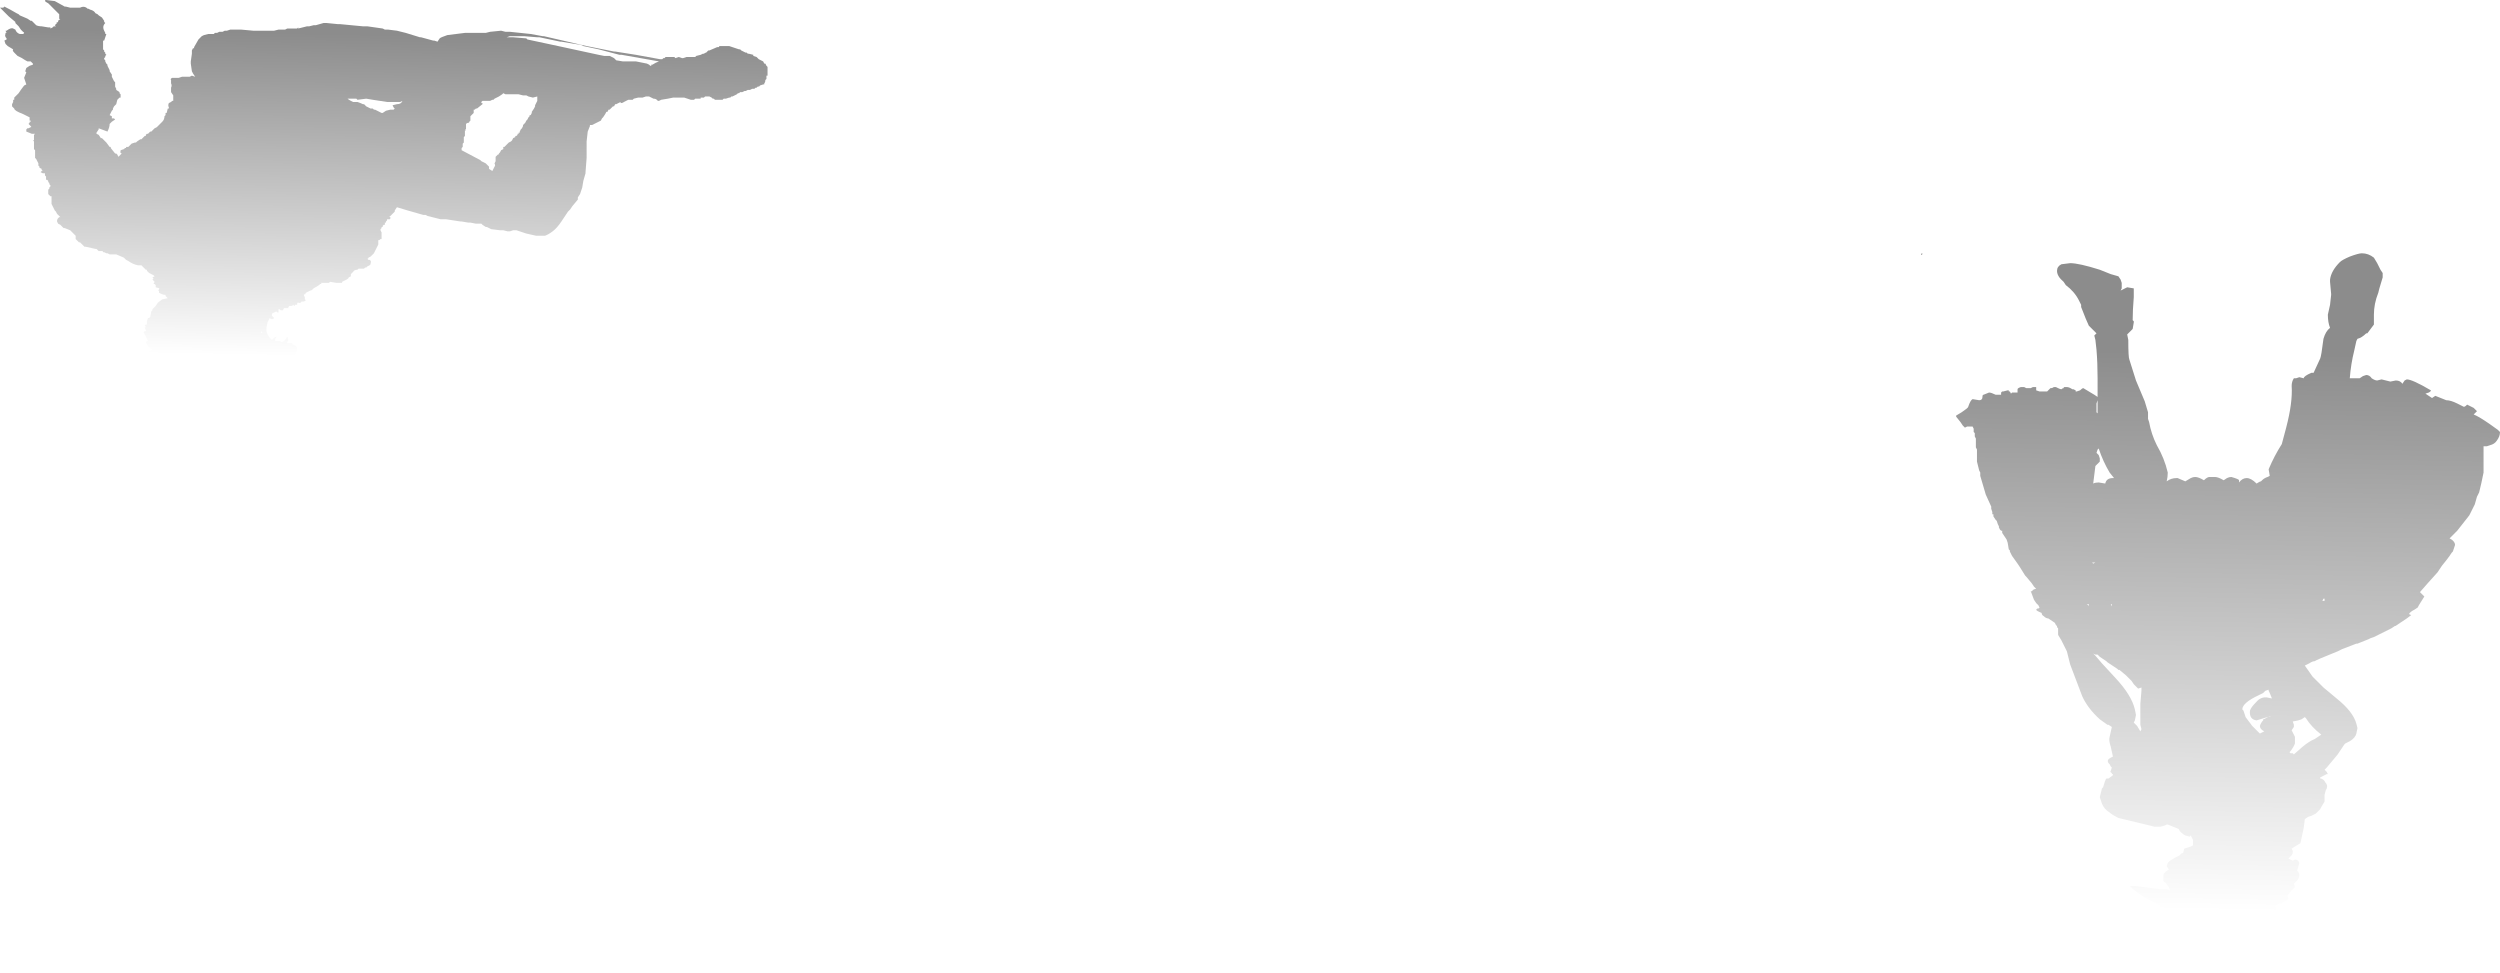 <?xml version="1.0" encoding="UTF-8" standalone="no"?>
<svg xmlns:xlink="http://www.w3.org/1999/xlink" height="44.35px" width="114.0px" xmlns="http://www.w3.org/2000/svg">
  <g transform="matrix(1.0, 0.0, 0.0, 1.0, 56.15, 17.6)">
    <path d="M31.5 -6.05 L31.5 -6.0 31.45 -6.0 31.5 -6.05" fill="#000000" fill-rule="evenodd" stroke="none"/>
    <path d="M-51.4 -16.65 L-51.4 -16.6 -51.35 -16.55 Q-51.5 -16.4 -51.4 -16.2 L-51.35 -16.1 -51.35 -16.05 -51.3 -16.05 -51.3 -16.05 -51.4 -15.75 -51.45 -15.75 -51.45 -15.65 -51.45 -15.6 -51.45 -15.5 -51.45 -15.35 -51.4 -15.3 -51.4 -15.25 -51.35 -15.2 -51.35 -15.15 -51.3 -15.1 -51.35 -15.05 Q-51.35 -15.05 -51.35 -15.0 L-51.4 -14.95 -51.4 -14.9 -51.35 -14.85 -51.35 -14.8 -51.3 -14.7 -51.3 -14.7 -51.25 -14.65 -51.25 -14.6 -51.2 -14.5 -51.2 -14.5 -51.15 -14.4 -51.15 -14.35 -51.05 -14.2 -51.05 -14.1 -51.0 -14.0 -50.95 -13.9 -50.9 -13.85 -50.9 -13.65 -50.85 -13.55 -50.85 -13.5 -50.7 -13.4 -50.7 -13.35 -50.65 -13.3 -50.65 -13.15 Q-50.7 -13.15 -50.7 -13.15 L-50.8 -13.05 -50.85 -12.85 -50.9 -12.8 -50.95 -12.75 -50.95 -12.75 -51.0 -12.65 -51.0 -12.6 -51.05 -12.55 -51.1 -12.45 -51.15 -12.35 -51.05 -12.3 -51.05 -12.2 -50.95 -12.2 -50.9 -12.15 -51.05 -12.05 -51.15 -11.95 -51.15 -11.95 Q-51.15 -11.8 -51.25 -11.6 L-51.65 -11.75 -51.65 -11.7 -51.75 -11.55 -51.75 -11.5 -51.65 -11.45 -51.55 -11.3 -51.5 -11.3 -51.4 -11.2 -51.3 -11.1 -51.15 -10.9 -51.1 -10.9 -51.1 -10.85 -50.9 -10.6 -50.85 -10.6 -50.8 -10.55 -50.75 -10.45 -50.65 -10.55 -50.6 -10.6 Q-50.7 -10.65 -50.65 -10.7 L-50.65 -10.75 -50.5 -10.8 -50.45 -10.85 -50.4 -10.85 -50.4 -10.9 -50.3 -10.9 -50.15 -11.05 -50.0 -11.1 -49.95 -11.1 -49.9 -11.15 -49.75 -11.25 -49.75 -11.25 -49.7 -11.25 -49.65 -11.3 -49.55 -11.4 -49.5 -11.4 -49.5 -11.45 -49.45 -11.5 -49.4 -11.5 -49.35 -11.55 -49.3 -11.6 -49.25 -11.6 -49.15 -11.7 -49.15 -11.7 Q-49.1 -11.75 -49.1 -11.75 L-49.0 -11.8 -48.8 -12.0 -48.8 -12.0 -48.75 -12.05 Q-48.65 -12.15 -48.65 -12.3 L-48.6 -12.35 -48.6 -12.4 -48.6 -12.45 -48.55 -12.45 -48.5 -12.65 -48.45 -12.65 -48.45 -12.7 Q-48.5 -12.8 -48.45 -12.9 L-48.35 -12.95 -48.3 -13.0 -48.25 -13.0 -48.25 -13.25 -48.35 -13.4 -48.35 -13.6 Q-48.3 -13.7 -48.35 -13.8 L-48.35 -13.95 Q-48.4 -14.0 -48.3 -14.05 L-48.15 -14.05 -48.05 -14.05 -48.0 -14.05 -47.85 -14.1 -47.7 -14.1 -47.5 -14.1 -47.4 -14.15 -47.25 -14.1 -47.25 -14.1 -47.35 -14.25 -47.4 -14.35 -47.45 -14.7 -47.45 -14.8 -47.4 -15.15 -47.4 -15.25 -47.4 -15.3 -47.35 -15.4 -47.3 -15.4 -47.3 -15.45 -47.1 -15.8 -47.05 -15.85 -47.05 -15.85 -46.95 -15.95 -46.85 -16.0 -46.65 -16.05 -46.4 -16.05 -46.35 -16.1 -46.35 -16.1 -46.25 -16.1 -46.15 -16.15 -46.05 -16.15 -46.0 -16.15 -45.9 -16.2 -45.8 -16.2 -45.65 -16.25 -45.55 -16.25 -45.3 -16.25 -45.15 -16.25 -44.6 -16.2 -44.55 -16.2 -44.15 -16.2 -44.1 -16.2 -44.0 -16.2 -43.9 -16.2 -43.8 -16.2 -43.65 -16.2 -43.45 -16.25 -43.4 -16.25 -43.25 -16.25 -43.15 -16.25 -43.05 -16.3 -42.6 -16.3 -42.55 -16.35 -42.55 -16.3 -42.15 -16.4 -42.05 -16.4 -41.85 -16.45 -41.85 -16.45 -41.75 -16.45 -41.4 -16.55 -41.35 -16.55 -41.25 -16.55 -40.75 -16.5 -40.65 -16.5 -39.6 -16.4 -39.4 -16.4 -38.7 -16.3 -38.6 -16.25 -38.45 -16.25 -38.05 -16.2 -37.65 -16.1 -37.0 -15.9 -36.95 -15.9 -36.4 -15.75 -36.35 -15.75 -36.2 -15.7 -36.2 -15.7 -36.1 -15.85 Q-36.05 -15.9 -35.75 -16.0 L-34.95 -16.1 -34.2 -16.1 -34.0 -16.1 -33.8 -16.15 -33.3 -16.2 -33.1 -16.15 -32.9 -16.15 -31.95 -16.05 -31.4 -15.95 -31.35 -15.95 -29.4 -15.5 -28.15 -15.25 -28.1 -15.25 -27.15 -15.1 -26.05 -14.9 -26.05 -14.9 -26.0 -14.9 -25.95 -14.9 -25.9 -14.95 -25.85 -14.95 -25.8 -15.0 -25.45 -15.0 -25.4 -15.0 -25.35 -14.95 -25.2 -15.0 -25.2 -15.0 -25.05 -14.95 -25.0 -14.95 -24.85 -15.0 -24.8 -15.0 -24.7 -15.0 -24.5 -15.0 -24.45 -15.0 -24.4 -15.05 -24.2 -15.1 -24.1 -15.15 -24.05 -15.15 Q-24.0 -15.2 -23.95 -15.2 -23.95 -15.2 -23.9 -15.25 L-23.85 -15.3 -23.8 -15.3 -23.45 -15.45 -23.4 -15.45 Q-23.35 -15.45 -23.35 -15.5 L-23.25 -15.5 -23.15 -15.5 -23.1 -15.5 -23.0 -15.5 -22.9 -15.5 -22.45 -15.35 Q-22.45 -15.35 -22.4 -15.35 L-22.35 -15.3 -22.15 -15.2 -22.1 -15.2 -22.05 -15.15 -22.0 -15.15 -21.8 -15.1 -21.8 -15.05 -21.65 -15.0 -21.6 -14.95 -21.55 -14.9 -21.35 -14.8 -21.3 -14.7 -21.25 -14.7 -21.2 -14.6 -21.15 -14.55 -21.15 -14.45 -21.15 -14.4 -21.15 -14.2 -21.15 -14.15 -21.2 -14.15 -21.2 -14.0 -21.25 -13.95 Q-21.25 -13.85 -21.3 -13.8 L-21.3 -13.75 -21.35 -13.75 -21.35 -13.75 -21.5 -13.7 Q-21.5 -13.65 -21.6 -13.65 L-21.65 -13.6 -21.65 -13.6 -21.7 -13.6 -21.75 -13.55 -21.75 -13.55 -21.8 -13.55 -21.85 -13.55 -21.95 -13.5 -22.0 -13.5 -22.05 -13.5 -22.15 -13.45 -22.2 -13.45 -22.3 -13.4 -22.35 -13.4 -22.4 -13.4 -22.45 -13.35 -22.5 -13.35 -22.55 -13.3 -22.65 -13.25 -22.65 -13.25 -22.75 -13.2 -22.8 -13.2 -22.85 -13.15 -22.9 -13.15 -23.05 -13.1 -23.15 -13.1 -23.2 -13.05 -23.35 -13.05 -23.4 -13.05 -23.45 -13.05 -23.55 -13.05 -23.6 -13.1 -23.6 -13.1 -23.65 -13.1 -23.7 -13.15 -23.8 -13.2 -23.8 -13.2 -23.95 -13.2 -24.0 -13.2 -24.05 -13.15 -24.15 -13.15 -24.2 -13.15 -24.2 -13.1 -24.25 -13.1 -24.3 -13.1 -24.35 -13.1 -24.4 -13.1 -24.45 -13.1 -24.5 -13.05 -24.55 -13.05 -24.55 -13.05 -24.65 -13.05 -24.95 -13.15 -25.05 -13.15 -25.25 -13.15 -25.25 -13.15 -25.3 -13.15 -25.45 -13.15 -25.7 -13.1 -26.0 -13.05 -26.1 -13.0 -26.15 -13.0 -26.2 -13.05 Q-26.25 -13.1 -26.35 -13.1 L-26.35 -13.1 -26.55 -13.2 -26.6 -13.2 -26.7 -13.2 -26.85 -13.15 -26.9 -13.15 -26.9 -13.15 -27.05 -13.15 -27.25 -13.1 -27.3 -13.05 -27.4 -13.05 -27.5 -13.05 -27.7 -12.95 -27.7 -12.95 Q-27.75 -12.9 -27.85 -12.9 L-27.85 -12.95 -27.95 -12.9 -27.95 -12.9 -28.05 -12.85 -28.1 -12.85 -28.15 -12.75 -28.15 -12.75 -28.2 -12.75 -28.25 -12.7 -28.35 -12.6 -28.4 -12.6 -28.45 -12.5 -28.5 -12.5 -28.55 -12.4 -28.65 -12.25 -28.65 -12.25 -28.7 -12.2 -28.75 -12.1 -29.15 -11.9 -29.25 -11.9 -29.25 -11.85 -29.35 -11.6 -29.4 -11.15 -29.4 -10.4 -29.45 -9.75 -29.45 -9.7 -29.55 -9.35 -29.6 -9.05 -29.7 -8.75 -29.8 -8.6 -29.8 -8.5 -30.05 -8.2 -30.15 -8.05 -30.25 -7.95 -30.55 -7.5 Q-30.75 -7.2 -30.95 -7.05 -31.15 -6.9 -31.3 -6.85 L-31.5 -6.85 -31.65 -6.85 -31.7 -6.85 -32.15 -6.95 -32.6 -7.1 -32.65 -7.1 -32.7 -7.1 -32.75 -7.1 -32.9 -7.05 -33.0 -7.05 -33.2 -7.1 -33.35 -7.1 -33.75 -7.15 -33.95 -7.25 -34.0 -7.25 -34.15 -7.35 -34.2 -7.4 -34.25 -7.4 -34.45 -7.4 -34.7 -7.45 -34.8 -7.45 -35.1 -7.5 -35.15 -7.5 -35.8 -7.6 -36.05 -7.6 -36.65 -7.75 -36.75 -7.8 -36.85 -7.8 -37.55 -8.0 -38.05 -8.15 -38.15 -8.0 -38.15 -7.95 -38.2 -7.9 -38.25 -7.85 -38.25 -7.85 -38.3 -7.8 -38.35 -7.75 -38.4 -7.75 -38.35 -7.7 -38.35 -7.65 Q-38.35 -7.6 -38.4 -7.6 L-38.45 -7.6 -38.5 -7.6 -38.5 -7.55 -38.55 -7.5 -38.55 -7.45 -38.6 -7.45 -38.6 -7.35 -38.55 -7.35 -38.65 -7.35 -38.7 -7.3 -38.7 -7.25 -38.75 -7.25 -38.75 -7.2 -38.8 -7.15 -38.8 -7.1 -38.75 -7.0 -38.75 -6.9 -38.75 -6.75 -38.75 -6.7 -38.8 -6.7 -38.85 -6.65 -38.9 -6.65 -38.9 -6.55 -38.9 -6.45 -38.95 -6.35 -39.0 -6.25 -39.1 -6.05 -39.15 -6.0 -39.25 -5.9 -39.35 -5.85 Q-39.35 -5.8 -39.4 -5.8 L-39.35 -5.75 -39.3 -5.75 Q-39.2 -5.7 -39.25 -5.6 L-39.25 -5.55 -39.3 -5.5 -39.4 -5.45 -39.4 -5.45 -39.45 -5.4 -39.5 -5.4 -39.55 -5.35 -39.6 -5.35 -39.8 -5.35 -39.85 -5.3 Q-40.0 -5.3 -40.05 -5.2 L-40.1 -5.15 -40.1 -5.15 -40.15 -5.1 -40.15 -5.05 -40.15 -5.0 -40.25 -4.95 Q-40.25 -4.9 -40.35 -4.85 L-40.35 -4.85 -40.55 -4.75 -40.55 -4.7 -40.6 -4.7 -40.8 -4.7 -41.1 -4.75 -41.15 -4.7 -41.2 -4.7 -41.25 -4.7 -41.4 -4.7 -41.4 -4.7 -41.45 -4.7 -41.5 -4.7 -41.5 -4.65 -41.55 -4.65 -41.55 -4.65 -41.6 -4.6 -41.85 -4.45 -41.9 -4.4 Q-41.95 -4.35 -42.0 -4.35 L-42.1 -4.3 -42.2 -4.25 -42.2 -4.25 -42.25 -4.15 -42.25 -4.2 -42.3 -4.15 -42.25 -4.05 -42.25 -3.95 Q-42.15 -3.9 -42.3 -3.85 L-42.35 -3.85 -42.45 -3.85 -42.4 -3.85 Q-42.45 -3.75 -42.55 -3.8 -42.6 -3.8 -42.6 -3.75 L-42.6 -3.7 -42.7 -3.7 Q-42.7 -3.65 -42.75 -3.65 L-42.75 -3.7 -42.85 -3.65 -42.95 -3.65 -43.0 -3.6 -43.0 -3.55 -43.05 -3.55 -43.15 -3.55 -43.15 -3.55 -43.2 -3.55 -43.25 -3.45 -43.3 -3.45 -43.35 -3.45 -43.4 -3.5 -43.4 -3.5 -43.45 -3.5 -43.45 -3.45 -43.45 -3.35 -43.5 -3.35 -43.5 -3.35 -43.55 -3.4 -43.65 -3.35 -43.75 -3.3 -43.75 -3.2 -43.65 -3.1 Q-43.7 -3.05 -43.7 -3.05 L-43.75 -3.05 -43.8 -3.05 -43.85 -3.1 -43.95 -2.9 -44.0 -2.65 -44.0 -2.5 -43.95 -2.35 -43.85 -2.2 -43.75 -2.1 -43.65 -2.2 -43.55 -2.25 Q-43.55 -2.2 -43.6 -2.15 L-43.6 -2.05 -43.55 -2.05 -43.4 -2.05 -43.3 -2.0 Q-43.25 -2.0 -43.15 -2.1 L-43.05 -2.25 -43.0 -2.1 -43.05 -2.0 -43.05 -1.95 -43.0 -1.95 -42.95 -1.95 -42.85 -1.95 -42.8 -1.9 -42.7 -1.85 -42.6 -1.75 -42.6 -1.65 -42.65 -1.55 Q-42.65 -1.45 -42.7 -1.45 L-42.7 -1.4 -42.75 -1.35 -42.75 -1.3 -42.8 -1.25 -42.75 -1.2 -42.75 -1.15 -42.75 -1.15 -42.8 -1.15 -42.9 -1.2 -43.0 -1.2 -43.05 -1.25 -43.15 -1.3 -43.2 -1.3 -43.3 -1.3 -43.4 -1.25 -43.45 -1.25 -43.5 -1.3 -43.55 -1.3 -43.65 -1.3 -43.8 -1.3 -43.95 -1.3 -44.05 -1.25 -44.0 -1.1 Q-43.9 -1.0 -43.95 -0.95 L-44.05 -0.85 -44.15 -0.75 Q-44.15 -0.7 -44.3 -0.65 L-44.35 -0.6 -44.45 -0.55 -44.5 -0.5 -44.55 -0.45 -44.65 -0.4 -44.7 -0.35 -44.75 -0.3 -44.85 -0.25 -44.85 -0.2 -44.9 -0.15 -44.9 -0.15 -45.0 -0.25 -45.05 -0.2 -45.1 -0.1 -45.1 0.0 -45.15 0.05 Q-45.2 0.05 -45.25 0.0 L-45.25 0.0 -45.3 -0.05 -45.35 0.0 -45.4 0.0 -45.5 0.05 -45.55 0.2 -45.6 0.2 -45.6 0.2 -45.65 0.2 -45.7 0.15 -45.75 0.1 Q-45.8 0.1 -45.8 0.05 L-46.0 0.1 -46.05 0.1 -46.1 0.15 -46.1 0.2 Q-46.05 0.25 -46.05 0.25 L-46.05 0.3 -46.15 0.3 -46.25 0.2 -46.3 0.1 -46.55 0.15 -46.6 0.2 -46.7 0.25 -46.75 0.2 -46.75 0.1 -46.75 0.05 -46.8 0.05 -47.0 0.1 -47.0 0.1 -47.1 0.15 -47.15 0.15 -47.2 0.2 -47.2 0.2 -47.35 0.1 -47.35 0.0 -47.3 -0.05 -47.3 -0.05 -47.45 -0.05 -47.55 0.0 -47.6 0.0 -47.7 0.05 -47.75 0.05 -47.85 0.0 -47.85 -0.05 -47.8 -0.15 -47.8 -0.15 -47.75 -0.2 -47.75 -0.2 -47.85 -0.2 -47.95 -0.2 -48.0 -0.2 -48.05 -0.15 -48.1 -0.15 Q-48.2 -0.15 -48.25 -0.25 L-48.3 -0.35 -48.25 -0.4 -48.2 -0.4 -48.2 -0.4 -48.15 -0.45 -48.15 -0.45 -48.2 -0.5 -48.3 -0.5 -48.45 -0.45 -48.6 -0.45 -48.65 -0.5 -48.65 -0.65 -48.6 -0.65 -48.55 -0.7 -48.55 -0.75 -48.6 -0.75 -48.65 -0.8 -48.75 -0.8 -48.85 -0.8 -48.95 -0.85 -48.9 -0.9 -48.9 -0.95 -48.85 -1.0 -48.8 -1.05 -49.0 -1.1 -49.1 -1.15 -49.15 -1.2 -49.2 -1.25 -49.1 -1.3 Q-49.1 -1.3 -49.05 -1.3 L-49.0 -1.35 -49.2 -1.5 -49.25 -1.5 -49.3 -1.5 -49.35 -1.6 -49.3 -1.6 -49.2 -1.65 -49.4 -1.8 -49.5 -2.0 -49.5 -2.0 -49.45 -2.05 -49.4 -2.05 -49.5 -2.25 -49.6 -2.45 -49.55 -2.5 -49.5 -2.5 -49.5 -2.55 -49.55 -2.65 -49.5 -2.7 -49.55 -2.75 -49.5 -2.8 -49.45 -2.8 -49.45 -2.95 -49.4 -3.1 -49.35 -3.1 -49.3 -3.15 -49.25 -3.4 -49.2 -3.45 -49.2 -3.5 -49.15 -3.55 -49.1 -3.6 -49.05 -3.65 -49.05 -3.65 -48.95 -3.8 -48.75 -3.95 -48.5 -4.0 -48.6 -4.1 -48.6 -4.15 Q-48.7 -4.15 -48.8 -4.2 L-48.9 -4.25 -48.9 -4.35 -48.95 -4.35 -48.9 -4.4 -48.9 -4.45 -48.85 -4.45 -49.05 -4.5 -49.05 -4.6 -49.1 -4.65 Q-49.15 -4.65 -49.15 -4.65 L-49.1 -4.75 -49.2 -4.85 -49.15 -4.9 -49.2 -4.95 -49.2 -4.95 -49.1 -5.0 -49.15 -5.05 -49.35 -5.15 -49.45 -5.25 -49.45 -5.3 -49.5 -5.3 -49.55 -5.35 -49.6 -5.4 -49.6 -5.4 -49.7 -5.5 -49.7 -5.5 -49.8 -5.5 -49.85 -5.5 Q-50.1 -5.55 -50.3 -5.7 L-50.4 -5.75 -50.5 -5.85 -50.85 -6.0 -50.9 -6.0 -50.9 -6.0 -50.95 -6.0 -51.15 -6.0 -51.15 -6.0 -51.25 -6.05 -51.25 -6.05 -51.3 -6.05 -51.4 -6.1 -51.4 -6.1 -51.45 -6.1 Q-51.45 -6.15 -51.5 -6.15 L-51.5 -6.15 -51.65 -6.15 -51.7 -6.2 -51.75 -6.25 -51.8 -6.25 -52.25 -6.35 -52.3 -6.35 -52.35 -6.4 -52.5 -6.55 -52.55 -6.55 -52.65 -6.65 -52.7 -6.7 -52.7 -6.8 -52.7 -6.85 -52.75 -6.9 -52.8 -6.95 -52.95 -7.1 -53.2 -7.2 -53.25 -7.2 -53.3 -7.25 -53.35 -7.3 -53.4 -7.35 -53.4 -7.35 -53.5 -7.4 -53.55 -7.5 -53.55 -7.5 Q-53.55 -7.6 -53.5 -7.65 L-53.45 -7.7 Q-53.4 -7.7 -53.4 -7.7 L-53.45 -7.75 -53.55 -7.85 -53.6 -7.95 -53.65 -8.0 -53.75 -8.2 -53.8 -8.3 -53.8 -8.45 -53.8 -8.6 -53.8 -8.65 -53.85 -8.65 -53.9 -8.7 -53.95 -8.75 -53.95 -8.85 -53.95 -8.95 -53.9 -9.0 -53.9 -9.05 -53.85 -9.1 -53.85 -9.15 -53.9 -9.2 -53.9 -9.25 -53.95 -9.3 -53.95 -9.35 -54.0 -9.4 -54.05 -9.4 -54.05 -9.45 Q-54.05 -9.45 -54.05 -9.5 L-54.05 -9.55 -54.1 -9.6 -54.1 -9.7 -54.15 -9.7 -54.2 -9.7 -54.3 -9.75 -54.25 -9.8 -54.2 -9.8 -54.25 -9.85 -54.25 -9.9 -54.35 -9.95 -54.35 -10.0 -54.4 -10.05 -54.4 -10.15 -54.5 -10.35 -54.55 -10.4 -54.55 -10.45 -54.55 -10.55 -54.55 -10.7 -54.55 -10.75 -54.6 -10.8 -54.6 -10.95 -54.6 -11.15 -54.65 -11.2 -54.6 -11.2 -54.6 -11.45 -54.55 -11.5 -54.7 -11.5 -54.95 -11.6 -54.95 -11.7 -54.9 -11.75 -54.85 -11.75 -54.75 -11.8 Q-54.7 -11.8 -54.75 -11.85 L-54.8 -11.9 -54.85 -11.95 -54.8 -12.0 -54.8 -12.05 -54.75 -12.05 -54.75 -12.1 -54.8 -12.1 -54.8 -12.25 Q-54.9 -12.3 -55.1 -12.4 -55.5 -12.55 -55.5 -12.65 L-55.6 -12.75 -55.6 -12.85 -55.55 -12.95 -55.55 -13.05 -55.5 -13.05 -55.5 -13.15 -55.4 -13.25 -55.3 -13.35 -55.2 -13.5 -55.05 -13.7 -54.95 -13.75 -55.05 -14.05 -54.95 -14.3 -55.0 -14.35 -54.95 -14.5 -54.8 -14.6 -54.65 -14.65 -54.65 -14.7 -54.7 -14.75 -54.75 -14.8 -54.9 -14.8 -54.9 -14.8 Q-55.0 -14.85 -55.15 -14.95 L-55.35 -15.05 -55.5 -15.2 Q-55.6 -15.3 -55.55 -15.35 L-55.8 -15.5 -55.9 -15.6 -55.95 -15.75 -55.95 -15.75 -55.85 -15.8 -55.85 -15.85 Q-55.95 -15.95 -55.9 -16.05 L-55.9 -16.1 -55.85 -16.1 -55.9 -16.2 Q-55.85 -16.2 -55.85 -16.2 -55.65 -16.35 -55.55 -16.3 L-55.45 -16.25 Q-55.4 -16.1 -55.25 -16.05 L-55.15 -16.05 -55.1 -16.05 Q-55.0 -16.1 -55.1 -16.15 L-55.1 -16.15 -55.2 -16.25 -55.3 -16.4 -55.35 -16.45 -55.45 -16.55 -55.45 -16.6 -55.75 -16.85 -56.0 -17.1 -56.1 -17.2 -56.15 -17.25 -56.0 -17.25 -55.95 -17.3 Q-55.65 -17.15 -55.4 -17.0 L-55.3 -16.95 -55.25 -16.9 -55.25 -16.9 -54.9 -16.75 -54.75 -16.65 -54.7 -16.65 -54.55 -16.5 -54.5 -16.45 Q-54.4 -16.4 -54.25 -16.4 L-53.95 -16.35 -53.9 -16.35 -53.9 -16.35 -53.85 -16.35 -53.85 -16.3 -53.75 -16.35 -53.7 -16.4 -53.6 -16.4 -53.65 -16.45 -53.55 -16.55 -53.6 -16.55 -53.5 -16.6 -53.5 -16.65 -53.45 -16.7 -53.4 -16.7 -53.45 -16.75 -53.4 -16.75 -53.4 -16.75 -53.45 -16.75 -53.45 -16.95 -53.7 -17.2 -53.9 -17.4 -53.95 -17.45 Q-54.05 -17.5 -54.1 -17.55 -54.1 -17.6 -54.05 -17.6 L-53.65 -17.55 -53.65 -17.55 -53.2 -17.3 -53.15 -17.3 -52.95 -17.25 -52.95 -17.25 -52.7 -17.25 -52.5 -17.25 Q-52.3 -17.35 -52.15 -17.2 L-52.1 -17.2 Q-52.05 -17.15 -52.0 -17.15 -51.85 -17.1 -51.8 -17.0 L-51.7 -16.95 -51.65 -16.9 -51.5 -16.8 -51.4 -16.65 -51.4 -16.65 M-55.35 -15.6 L-55.35 -15.6 -55.4 -15.6 -55.4 -15.6 -55.35 -15.6 M-32.75 -15.9 L-32.15 -15.85 -32.1 -15.8 -30.7 -15.5 -28.85 -15.1 -28.6 -15.05 -28.35 -15.05 -28.15 -14.95 -28.1 -14.9 -28.05 -14.85 -27.75 -14.8 -27.45 -14.8 -27.15 -14.8 -26.65 -14.7 -26.55 -14.65 -26.5 -14.6 -26.5 -14.6 -26.45 -14.6 Q-26.45 -14.6 -26.45 -14.65 L-26.4 -14.65 Q-26.25 -14.75 -26.1 -14.8 L-26.95 -14.95 -27.8 -15.1 -27.9 -15.1 -28.85 -15.35 -29.55 -15.5 -29.65 -15.55 -30.55 -15.7 -30.6 -15.7 -31.55 -15.9 -31.55 -15.9 -31.65 -15.9 -32.25 -15.95 -32.8 -15.95 -32.9 -15.95 -33.05 -15.9 -32.85 -15.9 -32.75 -15.9 M-38.15 -12.95 L-38.5 -12.95 -39.15 -13.05 -39.45 -13.1 -39.45 -13.1 -39.85 -13.05 -39.9 -13.1 -40.25 -13.1 -40.3 -13.1 Q-40.25 -13.05 -40.15 -13.0 L-40.05 -12.95 -39.85 -12.95 Q-39.7 -12.9 -39.6 -12.85 L-39.6 -12.85 -39.55 -12.85 -39.5 -12.8 -39.45 -12.75 -39.25 -12.65 -39.2 -12.65 -39.15 -12.65 -39.1 -12.6 -39.05 -12.6 -38.75 -12.45 -38.75 -12.45 -38.7 -12.45 -38.7 -12.45 -38.55 -12.55 -38.35 -12.6 -38.2 -12.6 -38.15 -12.65 -38.2 -12.7 -38.2 -12.7 -38.25 -12.8 -38.05 -12.85 Q-37.85 -12.85 -37.8 -13.0 L-37.9 -12.95 -38.05 -12.95 -38.15 -12.95 M-44.2 -2.5 L-44.2 -2.5 -44.25 -2.45 -44.2 -2.4 -44.2 -2.3 -44.2 -2.5 M-47.85 -0.75 L-47.95 -0.75 -47.9 -0.75 -47.85 -0.75 -47.85 -0.75 M-45.6 -2.6 L-45.6 -2.55 Q-45.6 -2.55 -45.65 -2.55 L-45.6 -2.55 -45.6 -2.6 M-33.7 -13.05 L-33.8 -13.0 -33.85 -13.0 -34.0 -13.0 -34.15 -13.0 -34.15 -13.0 -34.2 -12.95 -34.2 -12.9 -34.15 -12.9 -34.15 -12.85 -34.4 -12.65 -34.45 -12.65 -34.5 -12.6 -34.5 -12.6 -34.55 -12.6 -34.55 -12.5 -34.55 -12.45 -34.7 -12.3 -34.7 -12.25 -34.7 -12.15 -34.7 -12.1 -34.75 -12.05 -34.75 -12.05 Q-34.75 -12.0 -34.8 -12.0 -34.85 -12.0 -34.9 -11.95 L-34.9 -11.85 -34.9 -11.7 -34.95 -11.7 -34.9 -11.65 -34.95 -11.65 -34.95 -11.5 -34.95 -11.4 -35.0 -11.35 -35.0 -11.2 -35.0 -11.1 -35.05 -11.05 -35.05 -10.9 -35.1 -10.85 -35.1 -10.75 -34.25 -10.3 -34.2 -10.25 -34.0 -10.15 -33.85 -10.0 -33.85 -9.9 -33.7 -9.8 -33.6 -10.0 Q-33.55 -10.05 -33.6 -10.15 L-33.55 -10.25 -33.55 -10.45 -33.45 -10.55 Q-33.4 -10.55 -33.4 -10.6 L-33.35 -10.65 -33.35 -10.65 -33.3 -10.75 -33.2 -10.8 -33.2 -10.9 -33.15 -10.9 -33.0 -11.05 -32.95 -11.1 -32.95 -11.1 -32.85 -11.15 -32.8 -11.2 -32.75 -11.3 -32.65 -11.35 -32.65 -11.4 -32.6 -11.4 -32.55 -11.45 -32.55 -11.5 -32.5 -11.5 -32.5 -11.55 -32.45 -11.55 -32.45 -11.6 -32.4 -11.7 -32.35 -11.75 -32.35 -11.75 -32.3 -11.85 -32.3 -11.9 -32.2 -12.0 -32.2 -12.0 -32.15 -12.1 -32.1 -12.15 -32.05 -12.25 -32.0 -12.3 -32.0 -12.35 -31.95 -12.35 -31.95 -12.35 -31.9 -12.45 -31.9 -12.5 -31.8 -12.65 -31.75 -12.75 -31.75 -12.8 -31.7 -12.9 -31.65 -13.0 -31.65 -13.15 -31.65 -13.2 -31.85 -13.15 -32.05 -13.2 -32.15 -13.25 -32.3 -13.25 -32.5 -13.3 -32.9 -13.3 -33.1 -13.3 -33.2 -13.35 -33.25 -13.3 -33.25 -13.3 -33.4 -13.2 -33.6 -13.1 -33.6 -13.1 -33.65 -13.05 -33.7 -13.05 M-44.15 -2.7 L-44.15 -2.7 -44.15 -2.7" fill="url(#gradient0)" fill-rule="evenodd" stroke="none"/>
    <path d="M38.25 -5.6 Q38.65 -5.6 39.6 -5.3 L40.1 -5.1 40.45 -5.0 40.55 -4.85 40.6 -4.7 40.6 -4.45 40.55 -4.35 40.85 -4.5 41.15 -4.45 41.15 -4.05 Q41.1 -3.45 41.1 -3.0 L41.15 -2.95 41.15 -2.9 41.1 -2.6 40.95 -2.45 40.9 -2.4 40.85 -2.35 40.9 -2.1 Q40.9 -1.3 40.95 -1.2 L41.25 -0.25 41.65 0.7 41.8 1.2 41.8 1.5 41.85 1.65 Q41.95 2.2 42.2 2.7 42.55 3.3 42.7 3.95 42.7 4.15 42.65 4.35 42.85 4.2 43.1 4.2 L43.15 4.2 43.5 4.35 43.75 4.2 Q43.85 4.15 43.95 4.15 44.1 4.15 44.35 4.3 44.5 4.15 44.6 4.15 L44.85 4.15 Q45.0 4.15 45.25 4.3 L45.4 4.2 Q45.5 4.15 45.6 4.15 45.95 4.25 45.95 4.3 L45.95 4.4 Q46.1 4.2 46.3 4.2 46.5 4.2 46.75 4.45 46.9 4.35 46.95 4.35 L47.0 4.3 Q47.1 4.2 47.25 4.15 L47.35 4.1 47.3 3.8 Q47.55 3.2 47.9 2.65 L48.1 1.9 Q48.4 0.75 48.35 0.0 48.35 -0.2 48.45 -0.35 L48.45 -0.35 48.55 -0.35 48.55 -0.35 48.7 -0.4 48.9 -0.35 Q48.9 -0.45 49.25 -0.6 L49.35 -0.6 49.65 -1.25 Q49.7 -1.35 49.8 -2.15 49.9 -2.5 50.1 -2.65 50.0 -2.9 50.0 -3.25 L50.1 -3.7 50.15 -4.15 50.15 -4.2 50.1 -4.75 50.1 -4.85 Q50.15 -5.25 50.55 -5.65 50.65 -5.75 51.0 -5.9 51.4 -6.05 51.55 -6.05 51.85 -6.05 52.1 -5.85 L52.25 -5.6 52.4 -5.3 52.5 -5.15 52.5 -4.95 52.35 -4.45 52.3 -4.25 Q52.1 -3.75 52.1 -3.25 L52.1 -3.05 52.1 -2.8 51.95 -2.6 51.8 -2.4 51.75 -2.4 Q51.55 -2.2 51.35 -2.15 L51.3 -2.05 51.2 -1.6 Q51.05 -1.0 51.0 -0.35 L51.45 -0.35 51.6 -0.45 51.75 -0.5 Q51.9 -0.5 52.0 -0.35 52.15 -0.25 52.25 -0.25 L52.45 -0.3 52.85 -0.2 53.1 -0.25 Q53.3 -0.25 53.4 -0.1 L53.5 -0.25 53.6 -0.3 Q53.85 -0.3 54.7 0.2 54.7 0.25 54.6 0.3 L54.45 0.35 54.75 0.55 54.9 0.45 55.4 0.65 Q55.6 0.65 55.9 0.8 L56.2 0.95 Q56.25 0.95 56.3 0.9 L56.35 0.85 56.65 1.0 56.8 1.15 56.65 1.3 Q56.9 1.4 57.4 1.75 L57.75 2.0 57.85 2.1 Q57.85 2.3 57.7 2.5 57.6 2.65 57.4 2.7 L57.25 2.75 57.15 2.75 57.1 2.75 57.1 3.95 Q57.0 4.45 56.9 4.85 L56.8 5.05 56.7 5.4 56.45 5.9 55.9 6.6 55.55 6.95 Q55.65 7.0 55.7 7.05 55.8 7.15 55.8 7.25 L55.7 7.55 55.65 7.6 55.55 7.75 55.4 7.95 55.2 8.2 55.0 8.5 54.55 9.0 54.2 9.4 54.25 9.45 54.4 9.6 54.15 10.0 54.1 10.1 53.95 10.2 Q53.75 10.3 53.7 10.4 L53.8 10.45 53.6 10.6 53.15 10.9 Q53.1 10.95 53.05 10.95 L52.9 11.05 52.1 11.45 51.95 11.5 51.85 11.55 51.35 11.75 51.3 11.75 50.65 12.0 Q50.55 12.05 50.45 12.1 49.45 12.5 49.4 12.55 49.3 12.55 49.15 12.65 49.05 12.7 48.95 12.75 L49.3 13.25 49.5 13.45 49.8 13.75 50.4 14.25 Q51.15 14.85 51.3 15.4 L51.35 15.6 51.3 15.85 Q51.25 16.05 51.0 16.2 L50.8 16.3 50.75 16.35 50.45 16.8 49.95 17.4 49.85 17.5 49.9 17.55 49.95 17.6 50.0 17.7 49.95 17.7 49.65 17.85 49.65 17.9 Q49.8 17.9 49.9 18.1 50.0 18.2 49.95 18.35 L49.9 18.45 49.85 18.65 49.85 18.95 49.7 19.2 49.65 19.3 49.45 19.5 49.25 19.6 49.1 19.65 48.95 19.75 48.9 20.15 48.75 20.85 48.5 21.0 48.35 21.1 48.4 21.2 48.4 21.3 48.35 21.4 48.2 21.55 48.4 21.65 48.5 21.6 48.55 21.6 48.65 21.65 48.7 21.75 48.6 22.1 48.65 22.15 48.7 22.25 Q48.7 22.45 48.6 22.55 L48.5 22.65 48.45 22.7 48.5 22.85 48.35 23.0 48.15 23.25 48.2 23.4 47.95 23.55 47.9 23.55 47.9 23.6 47.8 23.6 Q47.65 23.65 47.6 23.7 L47.65 23.85 47.6 23.95 47.85 23.95 Q48.4 23.95 48.65 24.1 L48.7 24.1 48.85 24.2 48.85 24.3 Q49.1 24.15 49.25 24.15 49.4 24.15 49.55 24.3 49.45 24.3 49.35 24.4 L49.4 24.4 49.65 24.4 Q49.8 24.45 49.8 24.55 49.8 24.6 50.05 24.75 L49.75 24.8 49.5 24.85 49.7 24.9 Q50.2 24.9 50.2 25.15 L50.05 25.2 Q49.95 25.2 49.95 25.25 L49.95 25.35 49.7 25.3 49.65 25.3 49.5 25.3 49.55 25.4 49.55 25.45 49.25 25.45 49.25 25.5 49.7 25.6 50.15 25.9 Q50.1 25.95 50.1 26.05 50.1 26.1 49.95 26.1 49.7 25.95 49.65 25.95 L49.35 26.0 49.35 26.05 Q49.65 26.25 49.65 26.35 49.65 26.5 49.45 26.5 L49.15 26.4 49.1 26.45 49.1 26.5 48.85 26.65 48.55 26.75 48.1 26.4 48.05 26.45 47.75 26.55 Q47.65 26.55 47.5 26.35 L47.3 26.05 47.1 25.8 47.0 25.7 46.8 25.45 46.6 25.3 46.3 25.15 46.35 25.2 Q46.35 25.45 46.1 25.65 45.75 25.9 44.75 25.9 L44.7 25.9 Q43.95 25.9 43.55 25.65 L43.35 25.75 43.2 25.6 43.2 25.5 43.25 25.45 43.0 25.5 42.95 25.35 42.95 25.3 42.8 25.3 42.75 25.35 42.7 25.35 42.65 25.25 42.55 25.1 42.6 25.0 42.3 24.95 42.3 24.8 42.25 24.7 42.15 24.65 42.05 24.65 Q41.7 24.6 41.5 24.35 L41.45 24.3 41.55 24.15 41.6 24.0 Q41.6 23.85 41.85 23.85 L42.25 24.0 42.2 23.9 42.15 23.85 42.15 23.8 42.2 23.8 42.25 23.8 42.35 23.8 42.3 23.75 42.35 23.75 42.35 23.7 42.4 23.7 Q41.65 23.4 41.0 22.85 L41.0 22.8 41.2 22.8 42.35 22.95 42.4 22.95 42.65 22.95 42.8 23.0 42.75 22.85 42.6 22.65 Q42.5 22.6 42.5 22.55 L42.5 22.3 Q42.5 22.25 42.6 22.15 L42.75 22.05 42.65 21.9 42.7 21.75 42.75 21.7 42.8 21.65 43.05 21.5 43.25 21.4 Q43.3 21.3 43.4 21.3 L43.45 21.1 43.75 21.0 43.85 20.95 43.85 20.7 43.75 20.5 43.7 20.55 43.5 20.5 Q43.4 20.45 43.3 20.35 L43.25 20.3 43.2 20.2 42.7 20.0 42.65 20.0 42.55 20.05 42.35 20.1 42.1 20.1 41.7 20.0 40.45 19.7 Q40.15 19.55 40.05 19.45 39.8 19.3 39.7 19.05 L39.65 18.9 39.6 18.75 39.7 18.35 39.75 18.3 Q39.85 17.95 39.9 17.9 L40.0 17.9 40.2 17.75 40.2 17.7 40.15 17.7 40.15 17.65 Q40.05 17.6 40.1 17.55 L40.15 17.4 40.2 17.4 Q40.15 17.4 40.15 17.4 L40.1 17.35 40.05 17.25 40.0 17.2 Q39.9 17.05 40.1 16.95 L40.2 16.9 40.1 16.45 Q40.0 16.15 40.05 16.0 L40.15 15.55 40.0 15.45 39.95 15.45 39.6 15.2 Q39.05 14.7 38.8 14.15 L38.25 12.7 38.1 12.1 37.85 11.6 37.7 11.35 37.7 11.1 37.7 11.05 37.65 11.0 37.65 10.95 37.6 10.9 37.55 10.8 37.25 10.6 Q37.15 10.6 37.05 10.5 36.95 10.45 36.95 10.35 36.7 10.25 36.7 10.2 L36.75 10.15 Q36.85 10.15 36.85 10.1 L36.8 10.0 36.75 9.95 36.7 9.9 36.6 9.75 36.45 9.35 Q36.5 9.4 36.55 9.3 36.65 9.25 36.7 9.25 L36.6 9.15 36.5 9.0 36.25 8.7 36.2 8.65 35.95 8.25 35.85 8.1 35.6 7.75 35.5 7.55 35.5 7.5 35.45 7.45 35.4 7.15 35.35 7.0 35.15 6.7 35.15 6.6 35.1 6.6 35.05 6.55 35.0 6.45 35.0 6.4 34.95 6.3 34.9 6.15 34.85 6.1 34.75 5.95 34.75 5.85 34.7 5.85 34.7 5.75 34.65 5.6 34.65 5.5 34.4 4.95 34.15 4.1 34.15 3.95 34.1 3.85 34.05 3.65 34.0 3.45 34.0 2.9 33.95 2.8 33.95 2.4 33.9 2.3 33.9 2.15 33.85 2.1 33.85 1.95 33.8 1.85 33.75 1.85 33.7 1.85 33.6 1.85 33.55 1.85 33.45 1.9 33.35 1.8 33.25 1.65 33.05 1.4 33.05 1.35 33.3 1.2 Q33.6 1.0 33.6 0.95 33.7 0.65 33.8 0.6 L34.1 0.65 Q34.25 0.65 34.25 0.5 34.25 0.4 34.3 0.4 L34.55 0.3 Q34.65 0.3 34.85 0.4 L34.9 0.4 35.1 0.4 35.1 0.3 35.15 0.25 35.2 0.25 35.4 0.2 35.45 0.2 35.45 0.25 35.5 0.25 35.55 0.35 35.6 0.3 35.85 0.3 35.85 0.15 Q35.85 0.1 36.0 0.05 L36.15 0.05 36.25 0.1 36.35 0.1 Q36.4 0.1 36.45 0.1 L36.55 0.05 36.65 0.05 36.7 0.05 36.7 0.2 36.85 0.25 37.0 0.25 37.1 0.25 37.2 0.25 Q37.25 0.2 37.35 0.1 37.45 0.1 37.5 0.05 L37.6 0.05 37.7 0.1 Q37.8 0.15 37.85 0.15 37.9 0.1 37.95 0.1 37.95 0.05 38.0 0.05 L38.05 0.05 38.1 0.05 Q38.2 0.05 38.35 0.15 L38.4 0.15 38.5 0.2 38.5 0.25 38.55 0.25 38.7 0.2 Q38.8 0.1 38.85 0.1 L39.35 0.4 39.5 0.5 39.5 -0.35 Q39.5 -1.05 39.45 -1.65 L39.4 -2.1 39.35 -2.3 39.45 -2.4 39.25 -2.6 39.1 -2.75 Q39.0 -2.95 38.75 -3.6 L38.75 -3.7 38.65 -3.9 Q38.45 -4.3 38.05 -4.6 L37.95 -4.75 Q37.65 -5.0 37.65 -5.25 37.65 -5.45 37.85 -5.55 L38.25 -5.6 M49.85 9.7 L49.8 9.7 49.75 9.8 49.8 9.8 49.85 9.8 49.85 9.7 M53.25 7.0 L53.25 7.0 M49.7 15.9 Q49.25 15.55 49.0 15.15 L48.95 15.1 48.8 15.2 48.65 15.25 48.4 15.3 48.45 15.45 48.45 15.55 48.35 15.7 48.4 15.8 48.5 16.0 48.5 16.3 Q48.45 16.45 48.3 16.65 L48.25 16.7 48.3 16.75 48.4 16.75 48.45 16.8 48.85 16.45 Q49.15 16.2 49.4 16.1 L49.7 15.9 M39.5 0.65 L39.45 0.8 39.45 1.2 39.5 1.25 39.5 0.65 M39.55 3.15 L39.6 3.3 39.6 3.45 39.55 3.5 39.45 3.6 39.4 3.65 39.3 4.45 Q39.4 4.4 39.55 4.4 L39.85 4.45 Q39.9 4.2 40.2 4.2 L40.25 4.2 40.05 3.95 Q39.75 3.45 39.55 2.85 L39.5 2.9 39.45 3.05 39.55 3.15 M39.45 1.65 L39.45 1.65 M39.3 8.1 L39.4 8.05 39.2 8.05 Q39.25 8.05 39.25 8.05 L39.3 8.1 M40.1 9.95 L40.15 10.05 40.15 9.95 40.1 9.95 M39.1 10.0 L39.1 9.95 39.0 9.95 Q39.1 10.0 39.1 10.05 L39.1 10.0 M40.4 11.7 L40.45 11.75 40.5 11.8 40.4 11.7 M39.4 12.25 L39.3 12.2 39.4 12.3 39.7 12.65 40.3 13.3 Q41.05 14.1 41.2 14.75 L41.25 15.0 41.2 15.25 41.15 15.35 41.2 15.4 41.3 15.5 41.45 15.75 41.5 15.65 41.45 15.45 41.45 14.5 41.5 13.9 41.5 13.75 41.35 13.8 41.2 13.65 41.15 13.6 41.05 13.45 41.0 13.4 40.9 13.3 40.8 13.2 40.5 12.95 40.45 12.95 40.4 12.9 39.95 12.6 39.9 12.55 39.6 12.35 39.5 12.25 39.4 12.25 M40.45 17.6 L40.35 17.7 40.45 17.6 M46.15 14.8 L46.25 15.1 46.55 15.5 46.75 15.7 46.9 15.85 Q47.0 15.8 47.1 15.75 46.9 15.65 46.9 15.5 46.95 15.35 47.05 15.25 L47.05 15.2 Q47.1 15.2 47.35 15.05 L47.4 15.05 46.75 15.25 Q46.4 15.2 46.45 14.8 46.5 14.65 46.7 14.45 46.9 14.2 47.15 14.2 L47.2 14.2 47.45 14.25 47.35 14.0 47.3 13.9 47.3 13.85 47.15 13.9 47.1 13.95 47.05 14.0 46.85 14.1 Q46.1 14.45 46.1 14.75 L46.15 14.8 M47.6 15.6 L47.5 15.65 47.6 15.6 M43.7 20.45 L43.75 20.45 43.7 20.45" fill="url(#gradient1)" fill-rule="evenodd" stroke="none"/>
  </g>
  <defs>
    <linearGradient gradientTransform="matrix(2.0E-4, -0.009, 0.011, 2.0E-4, -38.65, -8.65)" gradientUnits="userSpaceOnUse" id="gradient0" spreadMethod="pad" x1="-819.2" x2="819.2">
      <stop offset="0.0" stop-color="#000000" stop-opacity="0.0"/>
      <stop offset="1.0" stop-color="#000000" stop-opacity="0.451"/>
    </linearGradient>
    <linearGradient gradientTransform="matrix(3.0E-4, -0.017, 0.011, 2.0E-4, -37.9, 8.5)" gradientUnits="userSpaceOnUse" id="gradient1" spreadMethod="pad" x1="-819.2" x2="819.2">
      <stop offset="0.0" stop-color="#000000" stop-opacity="0.0"/>
      <stop offset="0.914" stop-color="#000000" stop-opacity="0.451"/>
    </linearGradient>
  </defs>
</svg>
